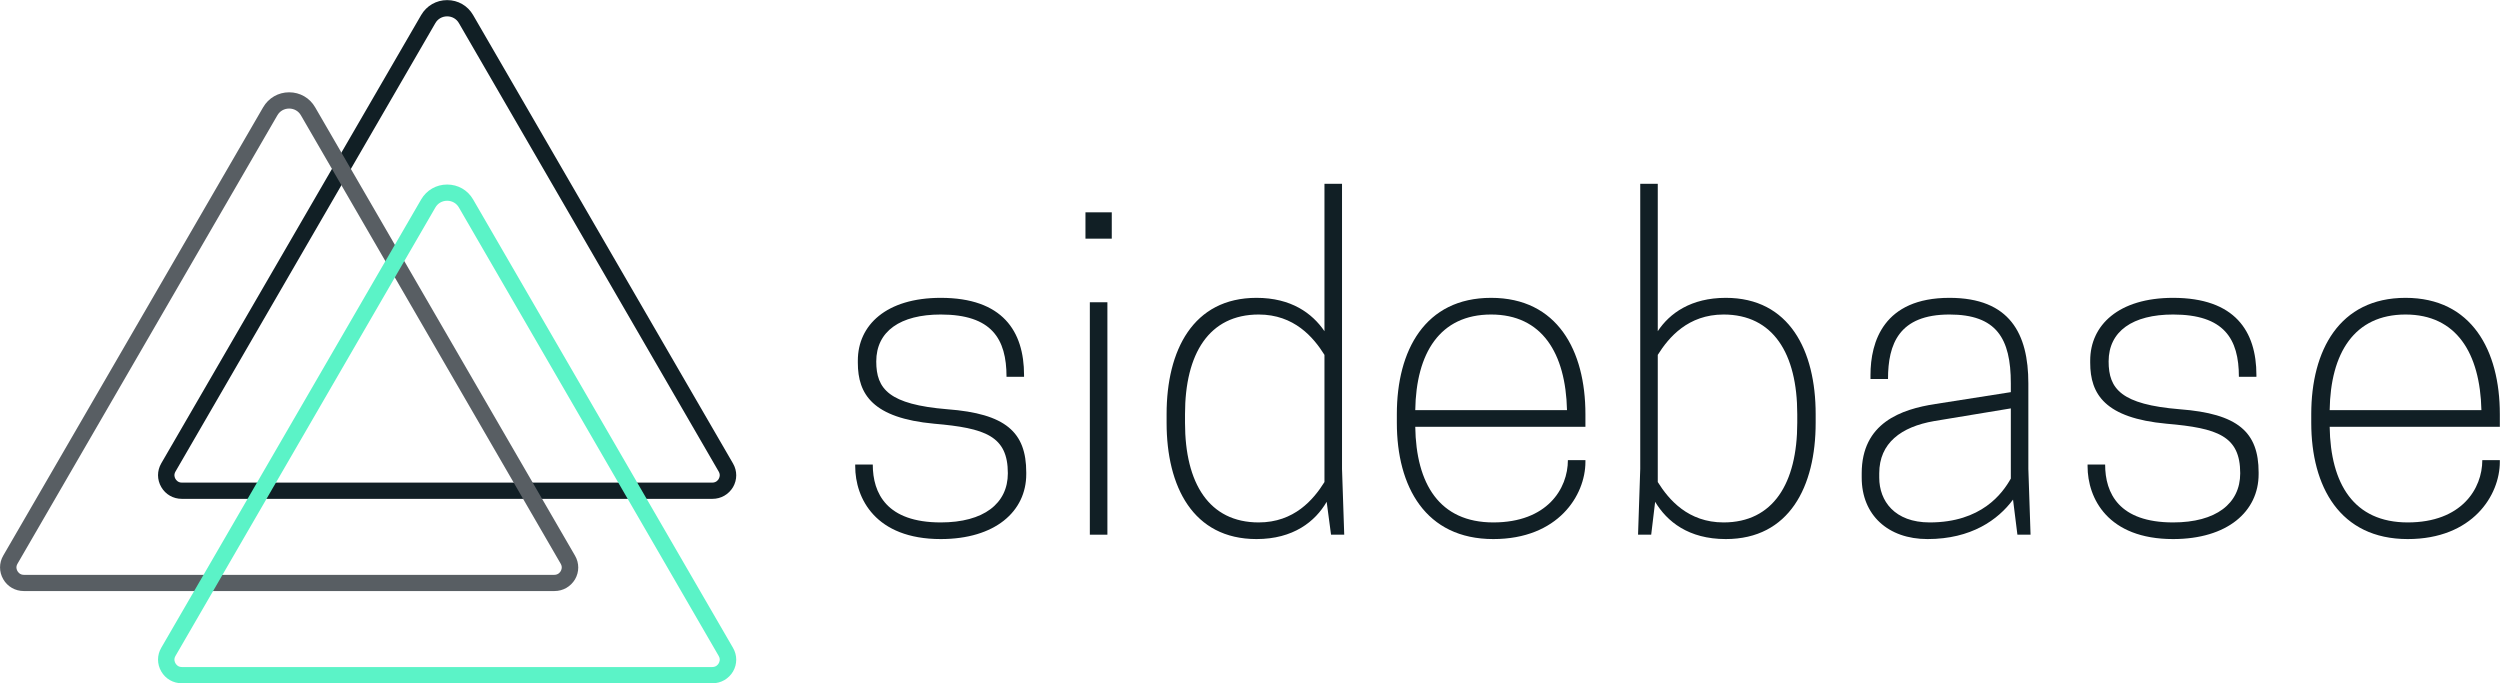 <svg xmlns="http://www.w3.org/2000/svg" xmlns:xlink="http://www.w3.org/1999/xlink" zoomAndPan="magnify" preserveAspectRatio="xMidYMid meet" version="1.0" viewBox="37.65 146.85 297 81.18"><defs><g/><clipPath id="id1"><path d="M 56.27 146.863 L 125.27 146.863 L 125.27 206.113 L 56.27 206.113 Z M 56.27 146.863 " clip-rule="nonzero"/></clipPath><clipPath id="id2"><path d="M 37.5 157.816 L 106.5 157.816 L 106.5 217.066 L 37.5 217.066 Z M 37.5 157.816 " clip-rule="nonzero"/></clipPath><clipPath id="id3"><path d="M 56.27 168.773 L 125.27 168.773 L 125.27 228.023 L 56.27 228.023 Z M 56.27 168.773 " clip-rule="nonzero"/></clipPath></defs><g fill="#111f25" fill-opacity="1"><g transform="translate(135.862, 210.371)"><g><path d="M 13.547 -1.457 C 7.137 -1.457 5.473 -4.898 5.473 -8.336 L 3.387 -8.336 L 3.387 -8.129 C 3.387 -4.324 5.785 0.52 13.547 0.52 C 20.008 0.52 23.707 -2.762 23.707 -7.191 L 23.707 -7.398 C 23.707 -12.191 21.258 -14.379 14.328 -14.902 C 7.398 -15.473 5.887 -17.297 5.887 -20.582 C 5.887 -24.176 8.754 -26.156 13.547 -26.156 C 19.59 -26.156 21.363 -23.289 21.363 -18.758 L 23.445 -18.758 L 23.445 -18.965 C 23.445 -24.176 20.895 -28.137 13.547 -28.137 C 7.086 -28.137 3.699 -24.906 3.699 -20.684 L 3.699 -20.426 C 3.699 -16.672 5.473 -13.859 12.766 -13.184 C 18.859 -12.66 21.52 -11.723 21.52 -7.293 C 21.52 -3.699 18.652 -1.457 13.547 -1.457 Z M 13.547 -1.457 "/></g></g></g><g fill="#111f25" fill-opacity="1"><g transform="translate(162.955, 210.371)"><g><path d="M 4.168 0 L 6.254 0 L 6.254 -27.613 L 4.168 -27.613 Z M 6.773 -38.297 L 3.648 -38.297 L 3.648 -35.168 L 6.773 -35.168 Z M 6.773 -38.297 "/></g></g></g><g fill="#111f25" fill-opacity="1"><g transform="translate(173.375, 210.371)"><g><path d="M 13.547 -28.137 C 5.992 -28.137 2.867 -21.883 2.867 -14.328 L 2.867 -13.285 C 2.867 -5.73 5.992 0.52 13.547 0.52 C 17.922 0.52 20.527 -1.562 21.883 -3.906 L 22.402 0 L 23.969 0 L 23.707 -7.816 L 23.707 -41.684 L 21.621 -41.684 L 21.621 -24.176 C 20.164 -26.312 17.664 -28.137 13.547 -28.137 Z M 21.621 -6.254 C 20.32 -4.168 18.027 -1.457 13.809 -1.457 C 7.918 -1.457 5.055 -6.098 5.055 -13.285 L 5.055 -14.328 C 5.055 -21.52 7.918 -26.156 13.809 -26.156 C 18.027 -26.156 20.32 -23.445 21.621 -21.363 Z M 21.621 -6.254 "/></g></g></g><g fill="#111f25" fill-opacity="1"><g transform="translate(200.728, 210.371)"><g><path d="M 25.27 -12.816 L 25.27 -14.328 C 25.27 -21.883 21.934 -28.137 14.066 -28.137 C 6.199 -28.137 2.867 -21.883 2.867 -14.328 L 2.867 -13.285 C 2.867 -5.73 6.254 0.52 14.328 0.52 C 22.039 0.52 25.27 -4.688 25.27 -8.648 L 25.27 -8.859 L 23.188 -8.859 C 23.188 -5.473 20.738 -1.457 14.328 -1.457 C 7.918 -1.457 5.156 -6.043 5.055 -12.816 Z M 14.066 -26.156 C 20.113 -26.156 22.926 -21.57 23.082 -14.797 L 5.055 -14.797 C 5.156 -21.57 7.973 -26.156 14.066 -26.156 Z M 14.066 -26.156 "/></g></g></g><g fill="#111f25" fill-opacity="1"><g transform="translate(228.863, 210.371)"><g><path d="M 5.73 -41.684 L 3.648 -41.684 L 3.648 -7.816 L 3.387 0 L 4.949 0 L 5.418 -3.906 C 6.824 -1.562 9.379 0.52 13.809 0.52 C 21.363 0.52 24.488 -5.73 24.488 -13.285 L 24.488 -14.328 C 24.488 -21.883 21.363 -28.137 13.809 -28.137 C 9.691 -28.137 7.137 -26.312 5.73 -24.176 Z M 5.73 -6.254 L 5.73 -21.363 C 7.035 -23.445 9.328 -26.156 13.547 -26.156 C 19.434 -26.156 22.301 -21.52 22.301 -14.328 L 22.301 -13.285 C 22.301 -6.098 19.434 -1.457 13.547 -1.457 C 9.328 -1.457 7.035 -4.168 5.73 -6.254 Z M 5.73 -6.254 "/></g></g></g><g fill="#111f25" fill-opacity="1"><g transform="translate(256.216, 210.371)"><g><path d="M 21.102 0 L 22.664 0 L 22.402 -7.816 L 22.402 -17.977 C 22.402 -23.863 20.215 -28.137 13.027 -28.137 C 5.211 -28.137 3.648 -22.926 3.648 -18.965 L 3.648 -18.496 L 5.73 -18.496 C 5.73 -22.664 7.035 -26.156 13.027 -26.156 C 18.602 -26.156 20.32 -23.344 20.32 -17.977 L 20.32 -16.934 L 11.359 -15.527 C 7.293 -14.902 2.605 -13.285 2.605 -7.293 L 2.605 -6.773 C 2.605 -2.344 5.73 0.52 10.422 0.52 C 15.629 0.52 18.809 -1.773 20.582 -4.168 Z M 10.68 -1.457 C 6.512 -1.457 4.688 -4.012 4.688 -6.773 L 4.688 -7.293 C 4.688 -10.891 7.293 -12.816 11.203 -13.496 L 20.32 -15.004 L 20.32 -6.668 C 19.328 -4.898 16.828 -1.457 10.68 -1.457 Z M 10.68 -1.457 "/></g></g></g><g fill="#111f25" fill-opacity="1"><g transform="translate(282.267, 210.371)"><g><path d="M 13.547 -1.457 C 7.137 -1.457 5.473 -4.898 5.473 -8.336 L 3.387 -8.336 L 3.387 -8.129 C 3.387 -4.324 5.785 0.52 13.547 0.52 C 20.008 0.52 23.707 -2.762 23.707 -7.191 L 23.707 -7.398 C 23.707 -12.191 21.258 -14.379 14.328 -14.902 C 7.398 -15.473 5.887 -17.297 5.887 -20.582 C 5.887 -24.176 8.754 -26.156 13.547 -26.156 C 19.59 -26.156 21.363 -23.289 21.363 -18.758 L 23.445 -18.758 L 23.445 -18.965 C 23.445 -24.176 20.895 -28.137 13.547 -28.137 C 7.086 -28.137 3.699 -24.906 3.699 -20.684 L 3.699 -20.426 C 3.699 -16.672 5.473 -13.859 12.766 -13.184 C 18.859 -12.66 21.52 -11.723 21.52 -7.293 C 21.52 -3.699 18.652 -1.457 13.547 -1.457 Z M 13.547 -1.457 "/></g></g></g><g fill="#111f25" fill-opacity="1"><g transform="translate(309.36, 210.371)"><g><path d="M 25.27 -12.816 L 25.27 -14.328 C 25.27 -21.883 21.934 -28.137 14.066 -28.137 C 6.199 -28.137 2.867 -21.883 2.867 -14.328 L 2.867 -13.285 C 2.867 -5.73 6.254 0.52 14.328 0.52 C 22.039 0.52 25.27 -4.688 25.27 -8.648 L 25.27 -8.859 L 23.188 -8.859 C 23.188 -5.473 20.738 -1.457 14.328 -1.457 C 7.918 -1.457 5.156 -6.043 5.055 -12.816 Z M 14.066 -26.156 C 20.113 -26.156 22.926 -21.57 23.082 -14.797 L 5.055 -14.797 C 5.156 -21.57 7.973 -26.156 14.066 -26.156 Z M 14.066 -26.156 "/></g></g></g><g clip-path="url(#id1)"><path fill="#111f25" d="M 122.289 206.113 L 59.25 206.113 C 58.234 206.113 57.312 205.594 56.805 204.707 C 56.297 203.828 56.297 202.777 56.805 201.898 L 87.68 148.645 C 88.324 147.535 89.48 146.863 90.77 146.863 C 92.062 146.863 93.215 147.523 93.859 148.645 L 124.734 201.914 C 125.242 202.789 125.242 203.844 124.734 204.719 C 124.211 205.594 123.305 206.113 122.289 206.113 Z M 58.496 202.871 C 58.262 203.27 58.414 203.609 58.496 203.746 C 58.578 203.883 58.797 204.184 59.25 204.184 L 122.273 204.184 C 122.727 204.184 122.961 203.883 123.031 203.746 C 123.113 203.609 123.266 203.27 123.031 202.871 L 92.172 149.602 C 91.883 149.094 91.359 148.793 90.77 148.793 C 90.18 148.793 89.656 149.094 89.367 149.602 Z M 58.496 202.871 " fill-opacity="1" fill-rule="nonzero"/></g><g clip-path="url(#id2)"><path fill="#585e63" d="M 103.52 217.066 L 40.48 217.066 C 39.465 217.066 38.543 216.547 38.035 215.66 C 37.527 214.781 37.527 213.73 38.035 212.855 L 68.91 159.598 C 69.555 158.488 70.711 157.816 72 157.816 C 73.289 157.816 74.445 158.477 75.09 159.598 L 105.965 212.867 C 106.473 213.742 106.473 214.797 105.965 215.672 C 105.441 216.547 104.535 217.066 103.52 217.066 Z M 39.727 213.824 C 39.492 214.223 39.645 214.562 39.727 214.699 C 39.809 214.836 40.027 215.141 40.48 215.141 L 103.504 215.141 C 103.957 215.141 104.191 214.836 104.262 214.699 C 104.344 214.562 104.496 214.223 104.262 213.824 L 73.402 160.555 C 73.113 160.047 72.59 159.746 72 159.746 C 71.41 159.746 70.887 160.047 70.598 160.555 Z M 39.727 213.824 " fill-opacity="1" fill-rule="nonzero"/></g><g clip-path="url(#id3)"><path fill="#5bf3c7" d="M 122.289 228.023 L 59.25 228.023 C 58.234 228.023 57.312 227.5 56.805 226.613 C 56.297 225.734 56.297 224.684 56.805 223.809 L 87.68 170.551 C 88.324 169.441 89.48 168.773 90.77 168.773 C 92.062 168.773 93.215 169.43 93.859 170.551 L 124.734 223.82 C 125.242 224.695 125.242 225.75 124.734 226.625 C 124.211 227.5 123.305 228.023 122.289 228.023 Z M 58.496 224.777 C 58.262 225.176 58.414 225.516 58.496 225.652 C 58.578 225.793 58.797 226.094 59.25 226.094 L 122.273 226.094 C 122.727 226.094 122.961 225.793 123.031 225.652 C 123.113 225.516 123.266 225.176 123.031 224.777 L 92.172 171.508 C 91.883 171 91.359 170.699 90.77 170.699 C 90.18 170.699 89.656 171 89.367 171.508 Z M 58.496 224.777 " fill-opacity="1" fill-rule="nonzero"/></g></svg>